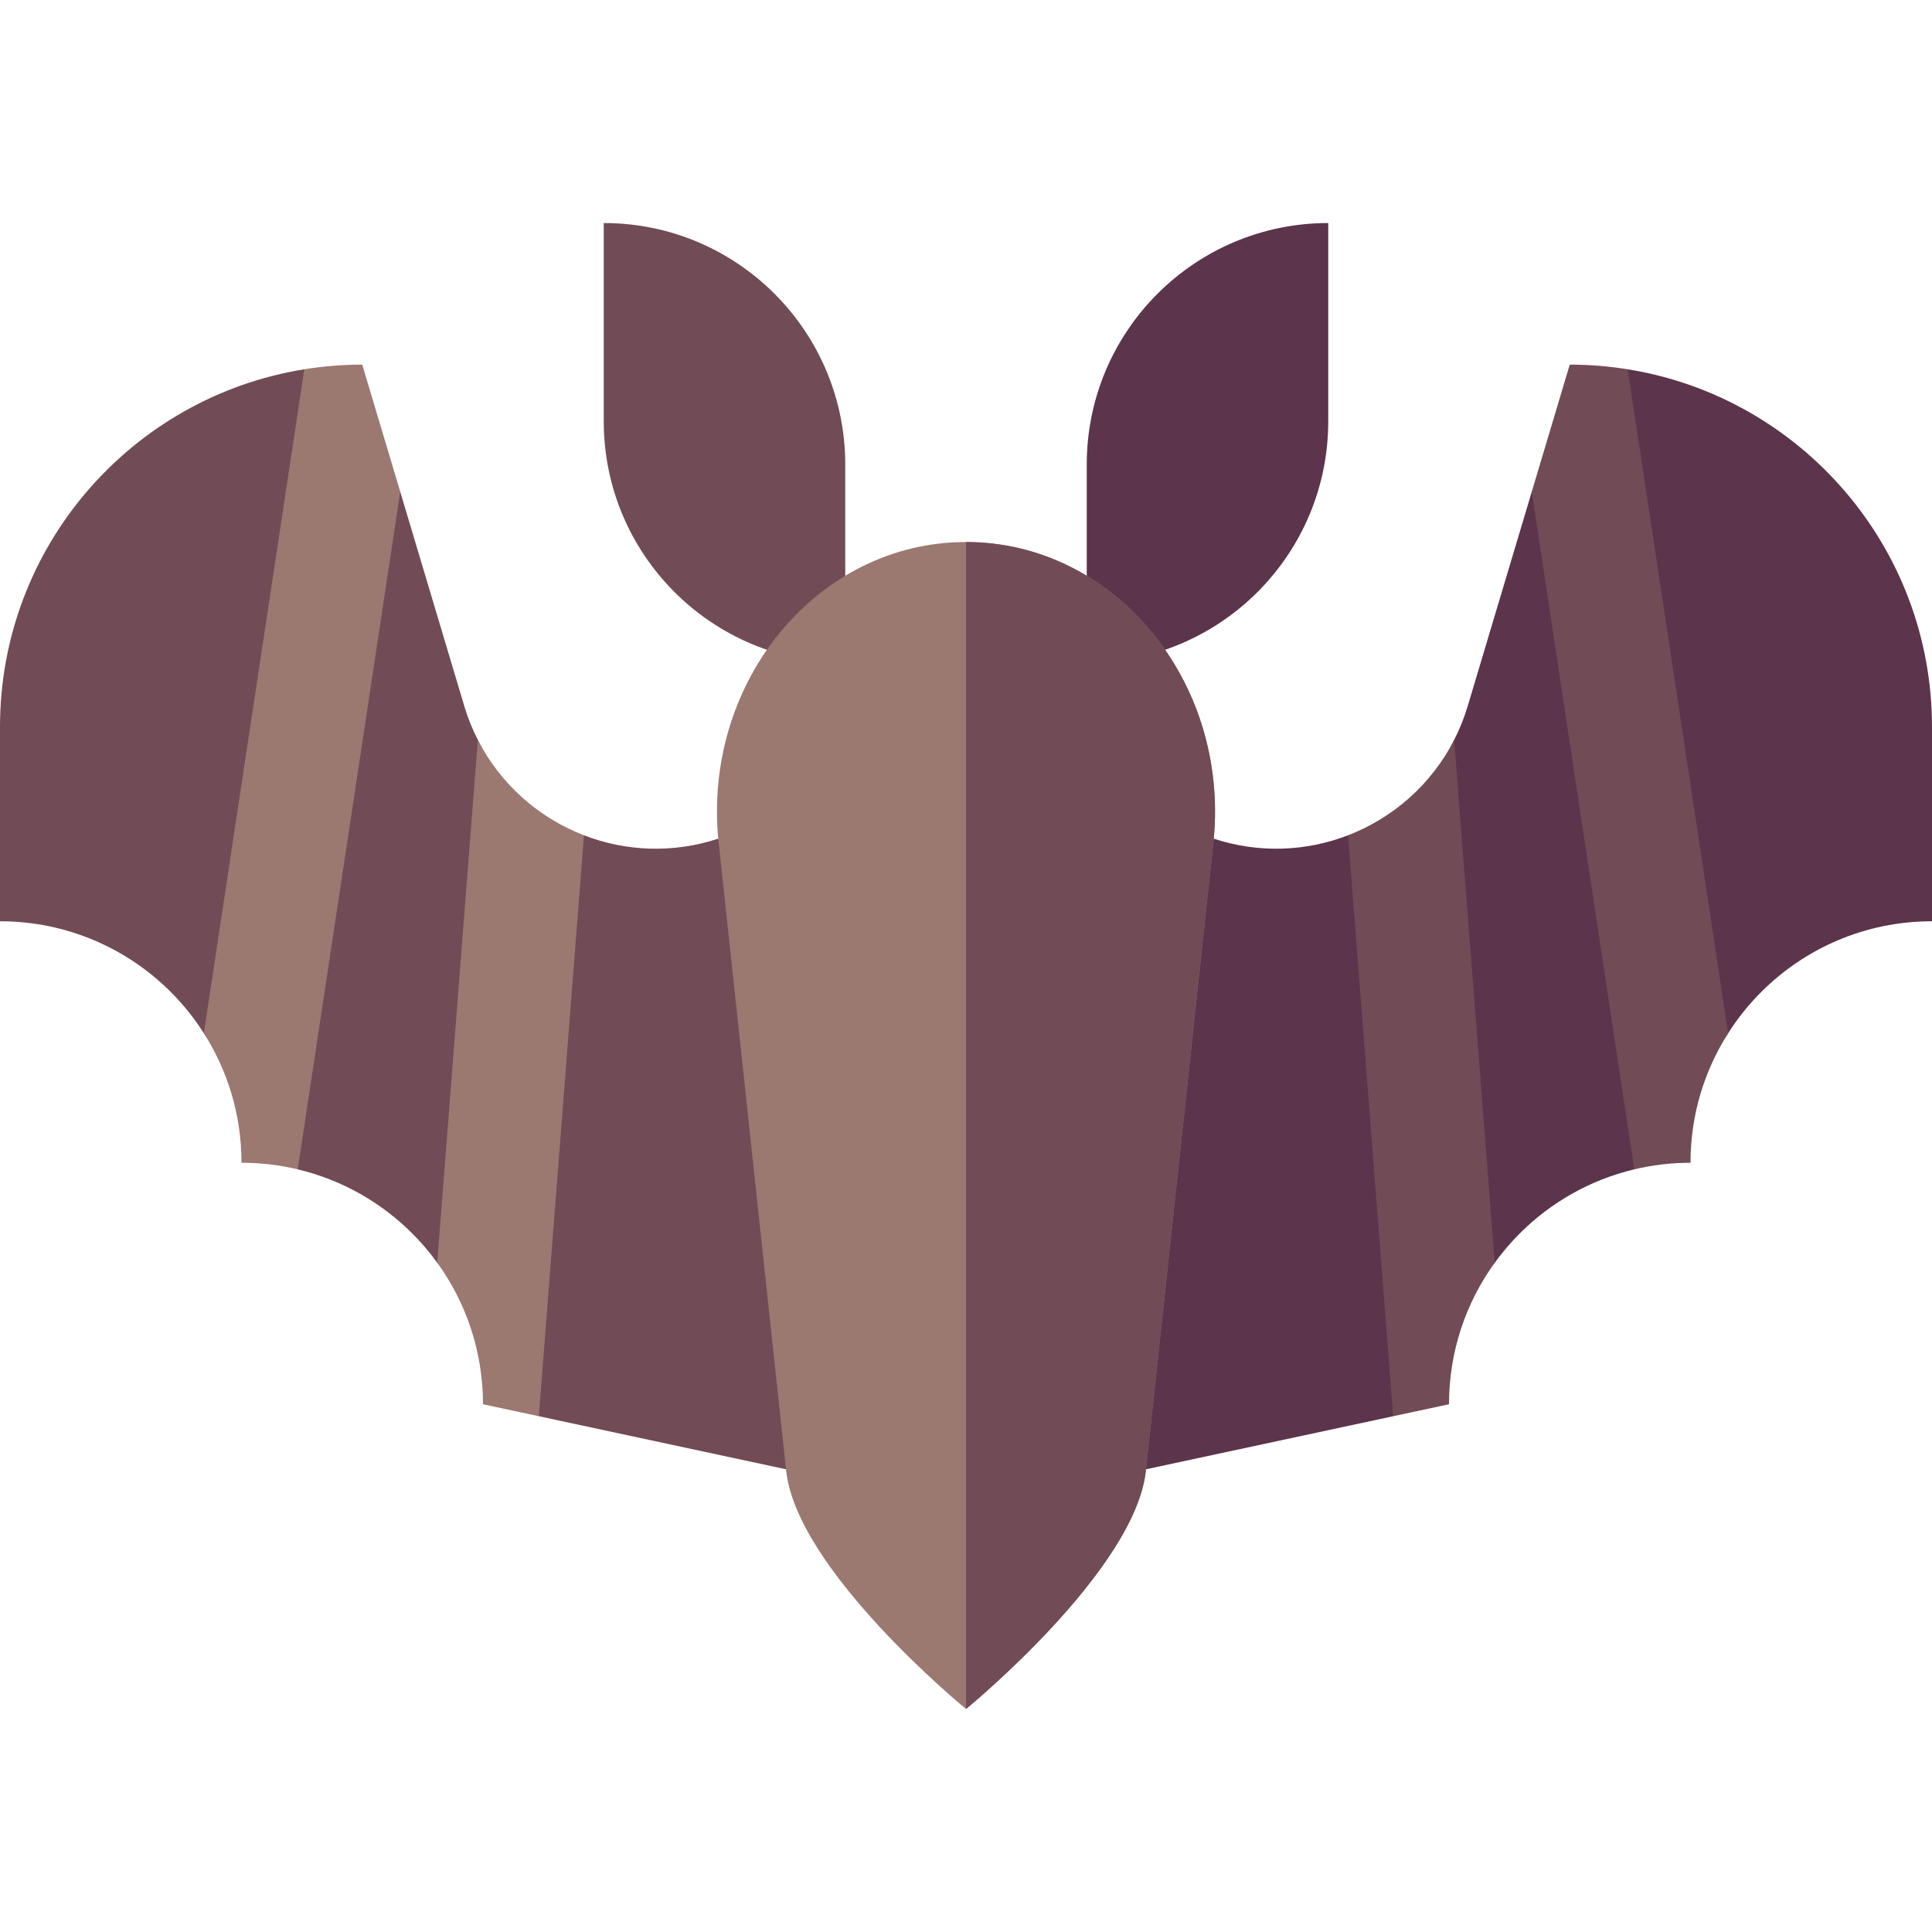 <svg id="Capa_1" enable-background="new 0 0 512 512" height="512" viewBox="0 0 512 512" width="512" xmlns="http://www.w3.org/2000/svg"><g><path d="m218.59 313.083-10.29 76.29-65.5-14.06-11.519-25.094-15.411-15.586c-2-2.76-4.21-5.35-6.61-7.75-8.22-8.22-18.66-14.21-30.35-16.99l-24.89-36.08c-2.51-3.96-5.46-7.63-8.76-10.93-11.58-11.58-27.58-18.74-45.26-18.74v-51.51c0-47.79 34.92-87.42 80.64-94.77l25.43 32.47 16.96 56.75c.94 3.16 2.15 6.16 3.6 8.99 3.025 5.925 12.036 27.087 12.036 27.087l16.094-1.797c11 4.24 23.48 4.87 35.58.89z" fill="#714b55"/><path d="m106.07 130.333-27.16 179.56c-4.78-1.15-9.78-1.75-14.91-1.75 0-12.64-3.66-24.41-9.98-34.33l26.62-175.95c5-.81 10.13-1.23 15.36-1.23z" fill="#9b7870"/><path d="m154.76 221.363-11.96 153.95-14.8-3.17c0-14.02-4.5-26.98-12.13-37.51l10.76-138.56c6.05 11.85 16.22 20.69 28.13 25.29z" fill="#9b7870"/><path d="m293.41 313.083 10.29 76.29 65.5-14.06 11.519-25.094 15.411-15.586c2-2.76 4.21-5.35 6.61-7.75 8.22-8.22 18.66-14.21 30.35-16.99l24.89-36.08c2.51-3.96 5.46-7.63 8.76-10.93 11.58-11.58 27.58-18.74 45.26-18.74v-51.51c0-47.79-34.92-87.42-80.64-94.77l-25.43 32.47-16.96 56.75c-.94 3.16-2.15 6.16-3.6 8.99-3.025 5.925-12.036 27.087-12.036 27.087l-16.094-1.797c-11 4.24-23.48 4.87-35.58.89z" fill="#5c344b"/><g fill="#714b55"><path d="m405.93 130.333 27.16 179.56c4.78-1.15 9.78-1.75 14.91-1.75 0-12.64 3.66-24.41 9.98-34.33l-26.62-175.95c-5-.81-10.13-1.23-15.36-1.23z"/><path d="m357.24 221.363 11.96 153.95 14.8-3.17c0-14.02 4.5-26.98 12.13-37.51l-10.76-138.56c-6.05 11.85-16.22 20.69-28.13 25.29z"/><path d="m160 59.107c35.346 0 64 28.654 64 64v52.533c-35.346 0-64-28.654-64-64z"/></g><path d="m352 59.107c-35.346 0-64 28.654-64 64v52.533c35.346 0 64-28.654 64-64z" fill="#5c344b"/><path d="m321.66 222.253-17.96 167.12c-1.22 13.27-13.15 29.15-24.77 41.72-11.62 12.56-22.93 21.8-22.93 21.8s-45.25-36.97-47.7-63.52l-17.96-167.12c-3.88-42.09 26.62-78.61 65.66-78.61s69.54 36.52 65.66 78.61z" fill="#9b7870"/><path d="m321.66 222.253-17.96 167.12c-1.22 13.27-13.15 29.15-24.77 41.72-11.62 12.56-22.93 21.8-22.93 21.8v-309.25c39.04 0 69.54 36.52 65.66 78.61z" fill="#714b55"/></g></svg>